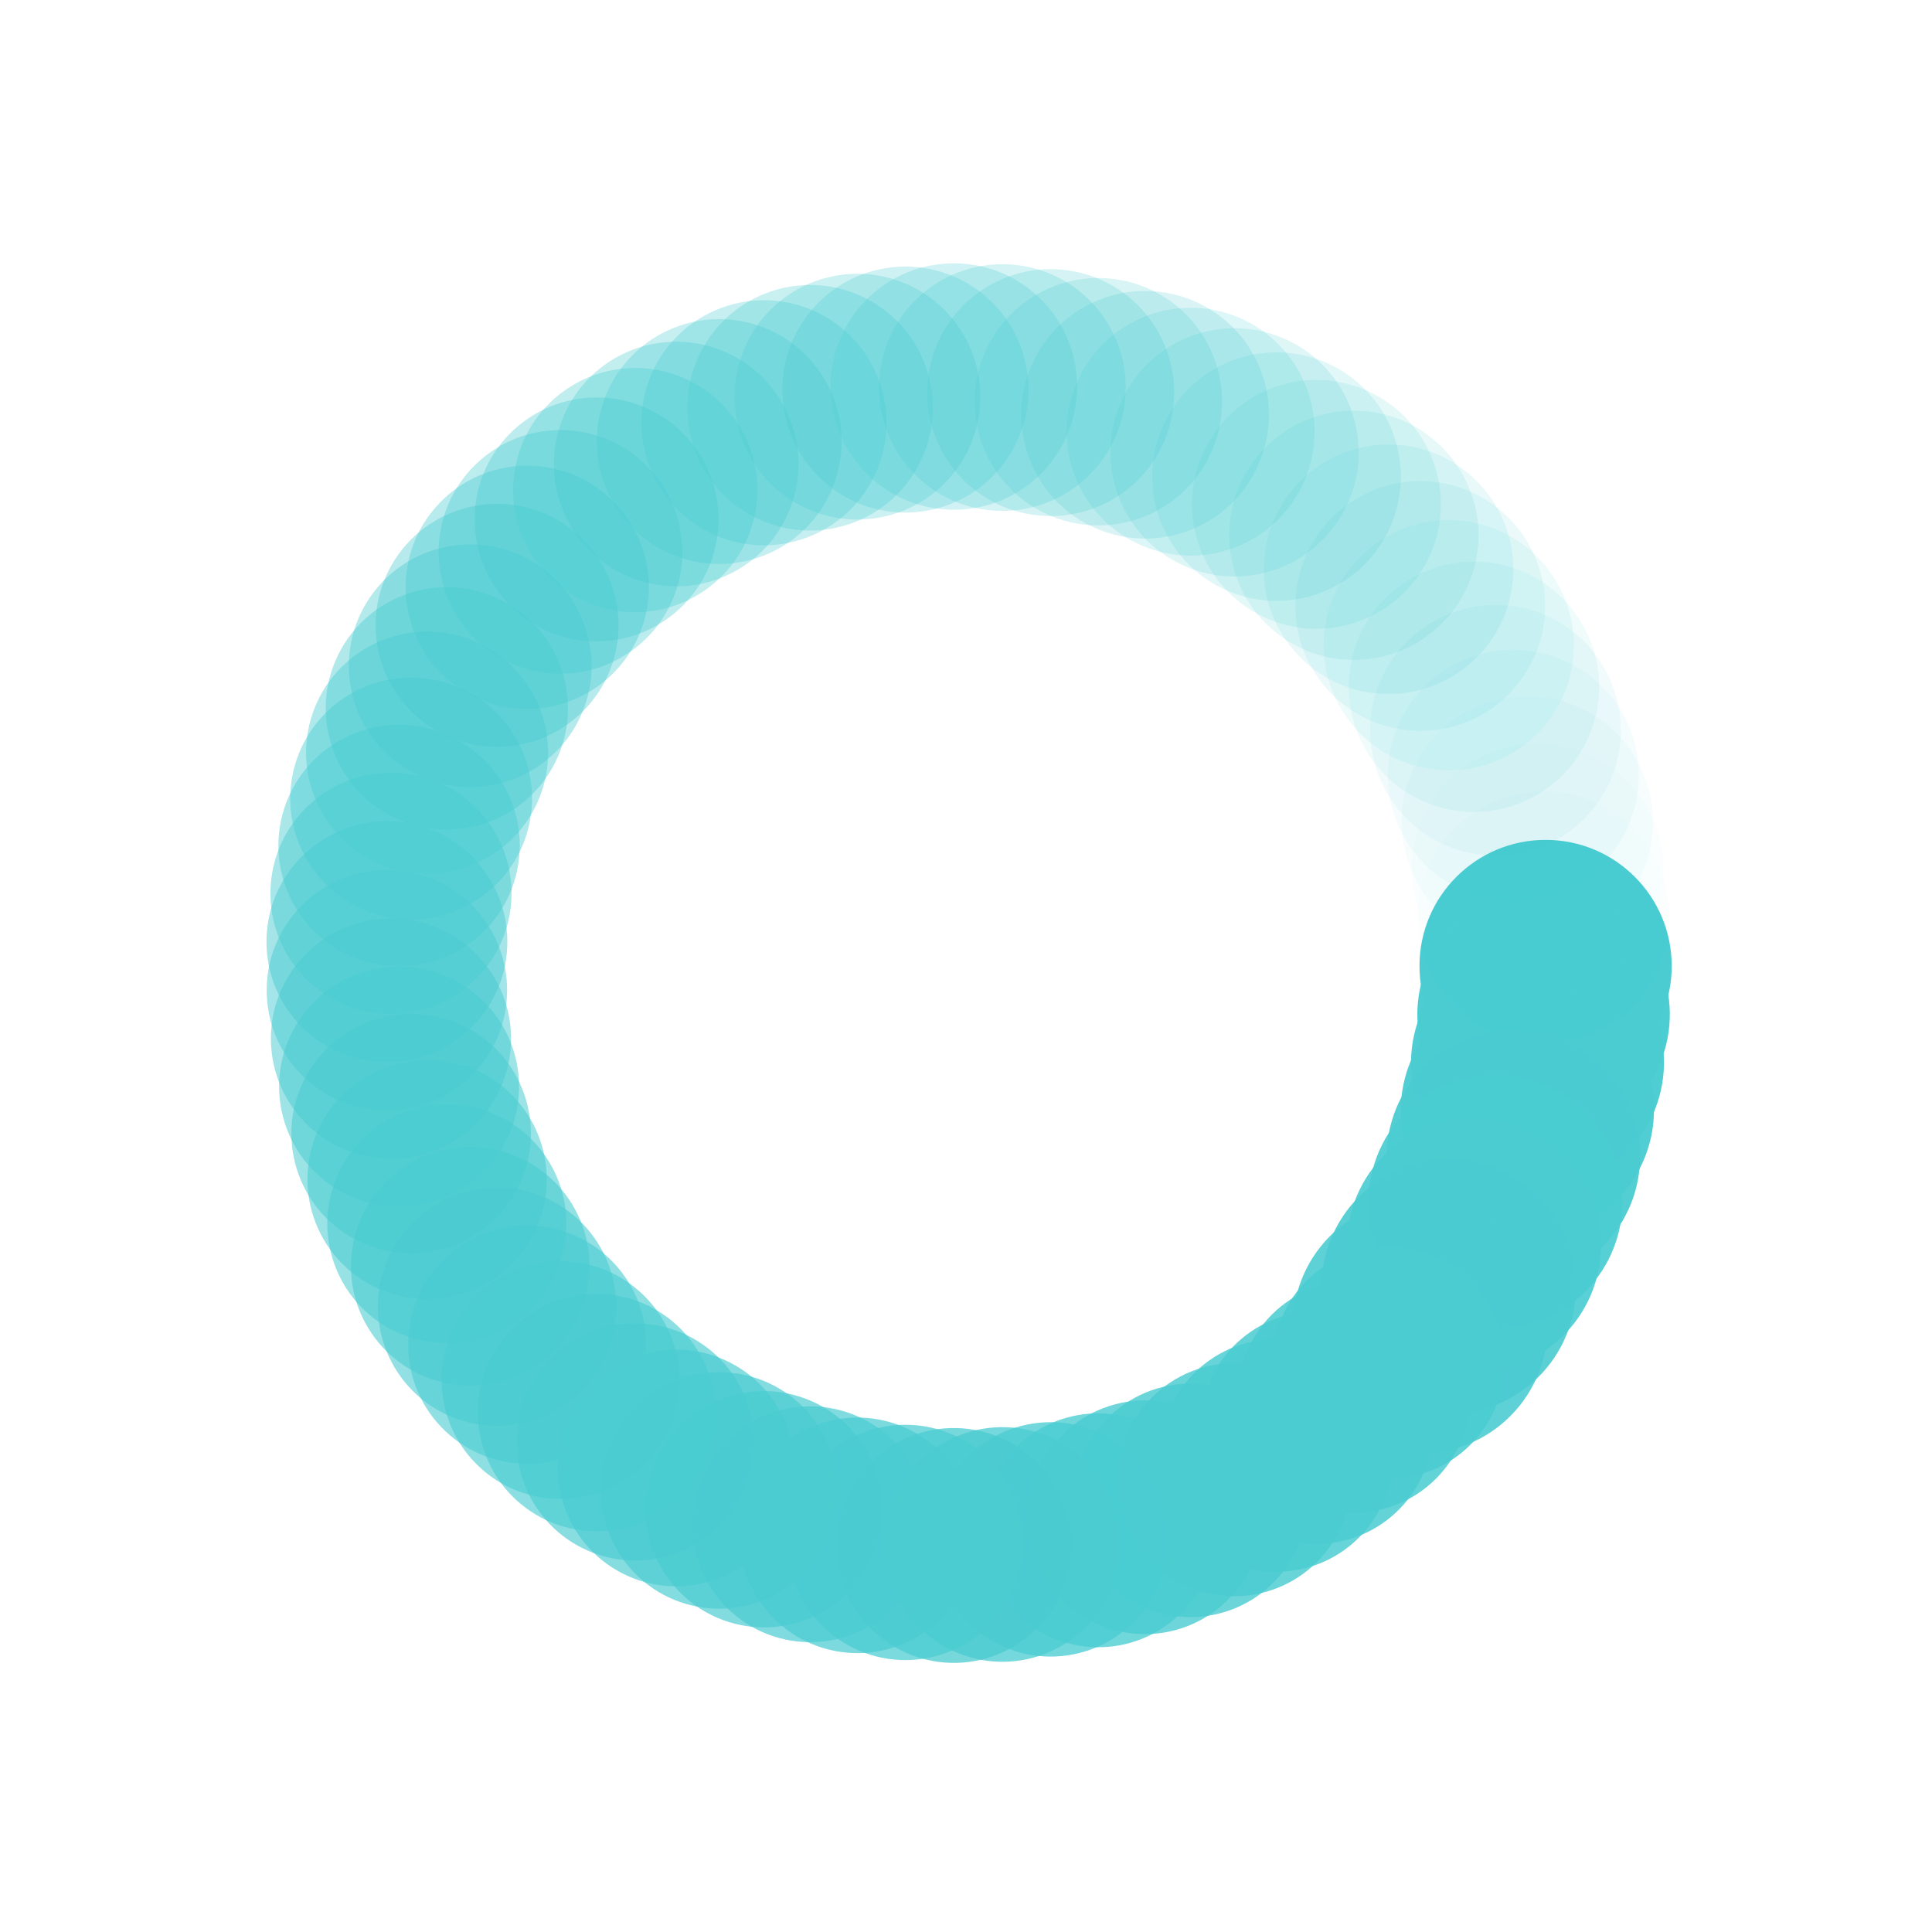 <svg class="lds-spin" width="200px"  height="200px"  xmlns="http://www.w3.org/2000/svg" xmlns:xlink="http://www.w3.org/1999/xlink" viewBox="0 0 100 100" preserveAspectRatio="xMidYMid" style="background: none;"><g transform="translate(80,50)">
<g transform="rotate(0)">
<circle cx="0" cy="0" r="6" fill="#4accd1" fill-opacity="1" transform="scale(1.088 1.088)">
  <animateTransform attributeName="transform" type="scale" begin="-0.987s" values="1.1 1.1;1 1" keyTimes="0;1" dur="1s" repeatCount="indefinite"></animateTransform>
  <animate attributeName="fill-opacity" keyTimes="0;1" dur="1s" repeatCount="indefinite" values="1;0" begin="-0.987s"></animate>
</circle>
</g>
</g><g transform="translate(79.895,52.51)">
<g transform="rotate(4.8)">
<circle cx="0" cy="0" r="6" fill="#4accd1" fill-opacity="0.987" transform="scale(1.089 1.089)">
  <animateTransform attributeName="transform" type="scale" begin="-0.973s" values="1.1 1.1;1 1" keyTimes="0;1" dur="1s" repeatCount="indefinite"></animateTransform>
  <animate attributeName="fill-opacity" keyTimes="0;1" dur="1s" repeatCount="indefinite" values="1;0" begin="-0.973s"></animate>
</circle>
</g>
</g><g transform="translate(79.58,55.003)">
<g transform="rotate(9.6)">
<circle cx="0" cy="0" r="6" fill="#4accd1" fill-opacity="0.973" transform="scale(1.091 1.091)">
  <animateTransform attributeName="transform" type="scale" begin="-0.96s" values="1.1 1.1;1 1" keyTimes="0;1" dur="1s" repeatCount="indefinite"></animateTransform>
  <animate attributeName="fill-opacity" keyTimes="0;1" dur="1s" repeatCount="indefinite" values="1;0" begin="-0.96s"></animate>
</circle>
</g>
</g><g transform="translate(79.057,57.461)">
<g transform="rotate(14.4)">
<circle cx="0" cy="0" r="6" fill="#4accd1" fill-opacity="0.96" transform="scale(1.092 1.092)">
  <animateTransform attributeName="transform" type="scale" begin="-0.947s" values="1.1 1.1;1 1" keyTimes="0;1" dur="1s" repeatCount="indefinite"></animateTransform>
  <animate attributeName="fill-opacity" keyTimes="0;1" dur="1s" repeatCount="indefinite" values="1;0" begin="-0.947s"></animate>
</circle>
</g>
</g><g transform="translate(78.331,59.866)">
<g transform="rotate(19.2)">
<circle cx="0" cy="0" r="6" fill="#4accd1" fill-opacity="0.947" transform="scale(1.093 1.093)">
  <animateTransform attributeName="transform" type="scale" begin="-0.933s" values="1.1 1.1;1 1" keyTimes="0;1" dur="1s" repeatCount="indefinite"></animateTransform>
  <animate attributeName="fill-opacity" keyTimes="0;1" dur="1s" repeatCount="indefinite" values="1;0" begin="-0.933s"></animate>
</circle>
</g>
</g><g transform="translate(77.406,62.202)">
<g transform="rotate(24)">
<circle cx="0" cy="0" r="6" fill="#4accd1" fill-opacity="0.933" transform="scale(1.095 1.095)">
  <animateTransform attributeName="transform" type="scale" begin="-0.92s" values="1.1 1.1;1 1" keyTimes="0;1" dur="1s" repeatCount="indefinite"></animateTransform>
  <animate attributeName="fill-opacity" keyTimes="0;1" dur="1s" repeatCount="indefinite" values="1;0" begin="-0.92s"></animate>
</circle>
</g>
</g><g transform="translate(76.289,64.453)">
<g transform="rotate(28.8)">
<circle cx="0" cy="0" r="6" fill="#4accd1" fill-opacity="0.92" transform="scale(1.096 1.096)">
  <animateTransform attributeName="transform" type="scale" begin="-0.907s" values="1.1 1.1;1 1" keyTimes="0;1" dur="1s" repeatCount="indefinite"></animateTransform>
  <animate attributeName="fill-opacity" keyTimes="0;1" dur="1s" repeatCount="indefinite" values="1;0" begin="-0.907s"></animate>
</circle>
</g>
</g><g transform="translate(74.988,66.602)">
<g transform="rotate(33.6)">
<circle cx="0" cy="0" r="6" fill="#4accd1" fill-opacity="0.907" transform="scale(1.097 1.097)">
  <animateTransform attributeName="transform" type="scale" begin="-0.893s" values="1.1 1.1;1 1" keyTimes="0;1" dur="1s" repeatCount="indefinite"></animateTransform>
  <animate attributeName="fill-opacity" keyTimes="0;1" dur="1s" repeatCount="indefinite" values="1;0" begin="-0.893s"></animate>
</circle>
</g>
</g><g transform="translate(73.511,68.634)">
<g transform="rotate(38.4)">
<circle cx="0" cy="0" r="6" fill="#4accd1" fill-opacity="0.893" transform="scale(1.099 1.099)">
  <animateTransform attributeName="transform" type="scale" begin="-0.88s" values="1.1 1.1;1 1" keyTimes="0;1" dur="1s" repeatCount="indefinite"></animateTransform>
  <animate attributeName="fill-opacity" keyTimes="0;1" dur="1s" repeatCount="indefinite" values="1;0" begin="-0.88s"></animate>
</circle>
</g>
</g><g transform="translate(71.869,70.536)">
<g transform="rotate(43.2)">
<circle cx="0" cy="0" r="6" fill="#4accd1" fill-opacity="0.88" transform="scale(1 1)">
  <animateTransform attributeName="transform" type="scale" begin="-0.867s" values="1.1 1.1;1 1" keyTimes="0;1" dur="1s" repeatCount="indefinite"></animateTransform>
  <animate attributeName="fill-opacity" keyTimes="0;1" dur="1s" repeatCount="indefinite" values="1;0" begin="-0.867s"></animate>
</circle>
</g>
</g><g transform="translate(70.074,72.294)">
<g transform="rotate(48)">
<circle cx="0" cy="0" r="6" fill="#4accd1" fill-opacity="0.867" transform="scale(1.001 1.001)">
  <animateTransform attributeName="transform" type="scale" begin="-0.853s" values="1.1 1.1;1 1" keyTimes="0;1" dur="1s" repeatCount="indefinite"></animateTransform>
  <animate attributeName="fill-opacity" keyTimes="0;1" dur="1s" repeatCount="indefinite" values="1;0" begin="-0.853s"></animate>
</circle>
</g>
</g><g transform="translate(68.138,73.896)">
<g transform="rotate(52.8)">
<circle cx="0" cy="0" r="6" fill="#4accd1" fill-opacity="0.853" transform="scale(1.003 1.003)">
  <animateTransform attributeName="transform" type="scale" begin="-0.84s" values="1.1 1.1;1 1" keyTimes="0;1" dur="1s" repeatCount="indefinite"></animateTransform>
  <animate attributeName="fill-opacity" keyTimes="0;1" dur="1s" repeatCount="indefinite" values="1;0" begin="-0.84s"></animate>
</circle>
</g>
</g><g transform="translate(66.075,75.33)">
<g transform="rotate(57.6)">
<circle cx="0" cy="0" r="6" fill="#4accd1" fill-opacity="0.84" transform="scale(1.004 1.004)">
  <animateTransform attributeName="transform" type="scale" begin="-0.827s" values="1.1 1.1;1 1" keyTimes="0;1" dur="1s" repeatCount="indefinite"></animateTransform>
  <animate attributeName="fill-opacity" keyTimes="0;1" dur="1s" repeatCount="indefinite" values="1;0" begin="-0.827s"></animate>
</circle>
</g>
</g><g transform="translate(63.899,76.586)">
<g transform="rotate(62.4)">
<circle cx="0" cy="0" r="6" fill="#4accd1" fill-opacity="0.827" transform="scale(1.005 1.005)">
  <animateTransform attributeName="transform" type="scale" begin="-0.813s" values="1.1 1.1;1 1" keyTimes="0;1" dur="1s" repeatCount="indefinite"></animateTransform>
  <animate attributeName="fill-opacity" keyTimes="0;1" dur="1s" repeatCount="indefinite" values="1;0" begin="-0.813s"></animate>
</circle>
</g>
</g><g transform="translate(61.625,77.656)">
<g transform="rotate(67.2)">
<circle cx="0" cy="0" r="6" fill="#4accd1" fill-opacity="0.813" transform="scale(1.007 1.007)">
  <animateTransform attributeName="transform" type="scale" begin="-0.8s" values="1.1 1.1;1 1" keyTimes="0;1" dur="1s" repeatCount="indefinite"></animateTransform>
  <animate attributeName="fill-opacity" keyTimes="0;1" dur="1s" repeatCount="indefinite" values="1;0" begin="-0.8s"></animate>
</circle>
</g>
</g><g transform="translate(59.271,78.532)">
<g transform="rotate(72)">
<circle cx="0" cy="0" r="6" fill="#4accd1" fill-opacity="0.8" transform="scale(1.008 1.008)">
  <animateTransform attributeName="transform" type="scale" begin="-0.787s" values="1.1 1.1;1 1" keyTimes="0;1" dur="1s" repeatCount="indefinite"></animateTransform>
  <animate attributeName="fill-opacity" keyTimes="0;1" dur="1s" repeatCount="indefinite" values="1;0" begin="-0.787s"></animate>
</circle>
</g>
</g><g transform="translate(56.851,79.207)">
<g transform="rotate(76.8)">
<circle cx="0" cy="0" r="6" fill="#4accd1" fill-opacity="0.787" transform="scale(1.009 1.009)">
  <animateTransform attributeName="transform" type="scale" begin="-0.773s" values="1.1 1.1;1 1" keyTimes="0;1" dur="1s" repeatCount="indefinite"></animateTransform>
  <animate attributeName="fill-opacity" keyTimes="0;1" dur="1s" repeatCount="indefinite" values="1;0" begin="-0.773s"></animate>
</circle>
</g>
</g><g transform="translate(54.382,79.678)">
<g transform="rotate(81.6)">
<circle cx="0" cy="0" r="6" fill="#4accd1" fill-opacity="0.773" transform="scale(1.011 1.011)">
  <animateTransform attributeName="transform" type="scale" begin="-0.76s" values="1.1 1.1;1 1" keyTimes="0;1" dur="1s" repeatCount="indefinite"></animateTransform>
  <animate attributeName="fill-opacity" keyTimes="0;1" dur="1s" repeatCount="indefinite" values="1;0" begin="-0.76s"></animate>
</circle>
</g>
</g><g transform="translate(51.884,79.941)">
<g transform="rotate(86.4)">
<circle cx="0" cy="0" r="6" fill="#4accd1" fill-opacity="0.76" transform="scale(1.012 1.012)">
  <animateTransform attributeName="transform" type="scale" begin="-0.747s" values="1.1 1.1;1 1" keyTimes="0;1" dur="1s" repeatCount="indefinite"></animateTransform>
  <animate attributeName="fill-opacity" keyTimes="0;1" dur="1s" repeatCount="indefinite" values="1;0" begin="-0.747s"></animate>
</circle>
</g>
</g><g transform="translate(49.372,79.993)">
<g transform="rotate(91.2)">
<circle cx="0" cy="0" r="6" fill="#4accd1" fill-opacity="0.747" transform="scale(1.013 1.013)">
  <animateTransform attributeName="transform" type="scale" begin="-0.733s" values="1.1 1.1;1 1" keyTimes="0;1" dur="1s" repeatCount="indefinite"></animateTransform>
  <animate attributeName="fill-opacity" keyTimes="0;1" dur="1s" repeatCount="indefinite" values="1;0" begin="-0.733s"></animate>
</circle>
</g>
</g><g transform="translate(46.864,79.836)">
<g transform="rotate(96)">
<circle cx="0" cy="0" r="6" fill="#4accd1" fill-opacity="0.733" transform="scale(1.015 1.015)">
  <animateTransform attributeName="transform" type="scale" begin="-0.72s" values="1.1 1.1;1 1" keyTimes="0;1" dur="1s" repeatCount="indefinite"></animateTransform>
  <animate attributeName="fill-opacity" keyTimes="0;1" dur="1s" repeatCount="indefinite" values="1;0" begin="-0.72s"></animate>
</circle>
</g>
</g><g transform="translate(44.379,79.469)">
<g transform="rotate(100.8)">
<circle cx="0" cy="0" r="6" fill="#4accd1" fill-opacity="0.72" transform="scale(1.016 1.016)">
  <animateTransform attributeName="transform" type="scale" begin="-0.707s" values="1.1 1.1;1 1" keyTimes="0;1" dur="1s" repeatCount="indefinite"></animateTransform>
  <animate attributeName="fill-opacity" keyTimes="0;1" dur="1s" repeatCount="indefinite" values="1;0" begin="-0.707s"></animate>
</circle>
</g>
</g><g transform="translate(41.932,78.895)">
<g transform="rotate(105.6)">
<circle cx="0" cy="0" r="6" fill="#4accd1" fill-opacity="0.707" transform="scale(1.017 1.017)">
  <animateTransform attributeName="transform" type="scale" begin="-0.693s" values="1.1 1.1;1 1" keyTimes="0;1" dur="1s" repeatCount="indefinite"></animateTransform>
  <animate attributeName="fill-opacity" keyTimes="0;1" dur="1s" repeatCount="indefinite" values="1;0" begin="-0.693s"></animate>
</circle>
</g>
</g><g transform="translate(39.543,78.118)">
<g transform="rotate(110.4)">
<circle cx="0" cy="0" r="6" fill="#4accd1" fill-opacity="0.693" transform="scale(1.019 1.019)">
  <animateTransform attributeName="transform" type="scale" begin="-0.68s" values="1.1 1.1;1 1" keyTimes="0;1" dur="1s" repeatCount="indefinite"></animateTransform>
  <animate attributeName="fill-opacity" keyTimes="0;1" dur="1s" repeatCount="indefinite" values="1;0" begin="-0.68s"></animate>
</circle>
</g>
</g><g transform="translate(37.227,77.145)">
<g transform="rotate(115.2)">
<circle cx="0" cy="0" r="6" fill="#4accd1" fill-opacity="0.68" transform="scale(1.02 1.02)">
  <animateTransform attributeName="transform" type="scale" begin="-0.667s" values="1.1 1.1;1 1" keyTimes="0;1" dur="1s" repeatCount="indefinite"></animateTransform>
  <animate attributeName="fill-opacity" keyTimes="0;1" dur="1s" repeatCount="indefinite" values="1;0" begin="-0.667s"></animate>
</circle>
</g>
</g><g transform="translate(35,75.981)">
<g transform="rotate(120)">
<circle cx="0" cy="0" r="6" fill="#4accd1" fill-opacity="0.667" transform="scale(1.021 1.021)">
  <animateTransform attributeName="transform" type="scale" begin="-0.653s" values="1.1 1.1;1 1" keyTimes="0;1" dur="1s" repeatCount="indefinite"></animateTransform>
  <animate attributeName="fill-opacity" keyTimes="0;1" dur="1s" repeatCount="indefinite" values="1;0" begin="-0.653s"></animate>
</circle>
</g>
</g><g transform="translate(32.879,74.634)">
<g transform="rotate(124.8)">
<circle cx="0" cy="0" r="6" fill="#4accd1" fill-opacity="0.653" transform="scale(1.023 1.023)">
  <animateTransform attributeName="transform" type="scale" begin="-0.64s" values="1.1 1.1;1 1" keyTimes="0;1" dur="1s" repeatCount="indefinite"></animateTransform>
  <animate attributeName="fill-opacity" keyTimes="0;1" dur="1s" repeatCount="indefinite" values="1;0" begin="-0.64s"></animate>
</circle>
</g>
</g><g transform="translate(30.877,73.115)">
<g transform="rotate(129.6)">
<circle cx="0" cy="0" r="6" fill="#4accd1" fill-opacity="0.64" transform="scale(1.024 1.024)">
  <animateTransform attributeName="transform" type="scale" begin="-0.627s" values="1.1 1.1;1 1" keyTimes="0;1" dur="1s" repeatCount="indefinite"></animateTransform>
  <animate attributeName="fill-opacity" keyTimes="0;1" dur="1s" repeatCount="indefinite" values="1;0" begin="-0.627s"></animate>
</circle>
</g>
</g><g transform="translate(29.01,71.434)">
<g transform="rotate(134.4)">
<circle cx="0" cy="0" r="6" fill="#4accd1" fill-opacity="0.627" transform="scale(1.025 1.025)">
  <animateTransform attributeName="transform" type="scale" begin="-0.613s" values="1.1 1.1;1 1" keyTimes="0;1" dur="1s" repeatCount="indefinite"></animateTransform>
  <animate attributeName="fill-opacity" keyTimes="0;1" dur="1s" repeatCount="indefinite" values="1;0" begin="-0.613s"></animate>
</circle>
</g>
</g><g transform="translate(27.29,69.603)">
<g transform="rotate(139.2)">
<circle cx="0" cy="0" r="6" fill="#4accd1" fill-opacity="0.613" transform="scale(1.027 1.027)">
  <animateTransform attributeName="transform" type="scale" begin="-0.6s" values="1.1 1.1;1 1" keyTimes="0;1" dur="1s" repeatCount="indefinite"></animateTransform>
  <animate attributeName="fill-opacity" keyTimes="0;1" dur="1s" repeatCount="indefinite" values="1;0" begin="-0.6s"></animate>
</circle>
</g>
</g><g transform="translate(25.729,67.634)">
<g transform="rotate(144)">
<circle cx="0" cy="0" r="6" fill="#4accd1" fill-opacity="0.6" transform="scale(1.028 1.028)">
  <animateTransform attributeName="transform" type="scale" begin="-0.587s" values="1.1 1.1;1 1" keyTimes="0;1" dur="1s" repeatCount="indefinite"></animateTransform>
  <animate attributeName="fill-opacity" keyTimes="0;1" dur="1s" repeatCount="indefinite" values="1;0" begin="-0.587s"></animate>
</circle>
</g>
</g><g transform="translate(24.339,65.541)">
<g transform="rotate(148.8)">
<circle cx="0" cy="0" r="6" fill="#4accd1" fill-opacity="0.587" transform="scale(1.029 1.029)">
  <animateTransform attributeName="transform" type="scale" begin="-0.573s" values="1.1 1.1;1 1" keyTimes="0;1" dur="1s" repeatCount="indefinite"></animateTransform>
  <animate attributeName="fill-opacity" keyTimes="0;1" dur="1s" repeatCount="indefinite" values="1;0" begin="-0.573s"></animate>
</circle>
</g>
</g><g transform="translate(23.129,63.339)">
<g transform="rotate(153.6)">
<circle cx="0" cy="0" r="6" fill="#4accd1" fill-opacity="0.573" transform="scale(1.031 1.031)">
  <animateTransform attributeName="transform" type="scale" begin="-0.56s" values="1.1 1.1;1 1" keyTimes="0;1" dur="1s" repeatCount="indefinite"></animateTransform>
  <animate attributeName="fill-opacity" keyTimes="0;1" dur="1s" repeatCount="indefinite" values="1;0" begin="-0.56s"></animate>
</circle>
</g>
</g><g transform="translate(22.107,61.044)">
<g transform="rotate(158.4)">
<circle cx="0" cy="0" r="6" fill="#4accd1" fill-opacity="0.56" transform="scale(1.032 1.032)">
  <animateTransform attributeName="transform" type="scale" begin="-0.547s" values="1.1 1.1;1 1" keyTimes="0;1" dur="1s" repeatCount="indefinite"></animateTransform>
  <animate attributeName="fill-opacity" keyTimes="0;1" dur="1s" repeatCount="indefinite" values="1;0" begin="-0.547s"></animate>
</circle>
</g>
</g><g transform="translate(21.28,58.671)">
<g transform="rotate(163.2)">
<circle cx="0" cy="0" r="6" fill="#4accd1" fill-opacity="0.547" transform="scale(1.033 1.033)">
  <animateTransform attributeName="transform" type="scale" begin="-0.533s" values="1.1 1.1;1 1" keyTimes="0;1" dur="1s" repeatCount="indefinite"></animateTransform>
  <animate attributeName="fill-opacity" keyTimes="0;1" dur="1s" repeatCount="indefinite" values="1;0" begin="-0.533s"></animate>
</circle>
</g>
</g><g transform="translate(20.656,56.237)">
<g transform="rotate(168)">
<circle cx="0" cy="0" r="6" fill="#4accd1" fill-opacity="0.533" transform="scale(1.035 1.035)">
  <animateTransform attributeName="transform" type="scale" begin="-0.52s" values="1.1 1.1;1 1" keyTimes="0;1" dur="1s" repeatCount="indefinite"></animateTransform>
  <animate attributeName="fill-opacity" keyTimes="0;1" dur="1s" repeatCount="indefinite" values="1;0" begin="-0.52s"></animate>
</circle>
</g>
</g><g transform="translate(20.237,53.76)">
<g transform="rotate(172.8)">
<circle cx="0" cy="0" r="6" fill="#4accd1" fill-opacity="0.52" transform="scale(1.036 1.036)">
  <animateTransform attributeName="transform" type="scale" begin="-0.507s" values="1.1 1.1;1 1" keyTimes="0;1" dur="1s" repeatCount="indefinite"></animateTransform>
  <animate attributeName="fill-opacity" keyTimes="0;1" dur="1s" repeatCount="indefinite" values="1;0" begin="-0.507s"></animate>
</circle>
</g>
</g><g transform="translate(20.026,51.256)">
<g transform="rotate(177.6)">
<circle cx="0" cy="0" r="6" fill="#4accd1" fill-opacity="0.507" transform="scale(1.037 1.037)">
  <animateTransform attributeName="transform" type="scale" begin="-0.493s" values="1.1 1.1;1 1" keyTimes="0;1" dur="1s" repeatCount="indefinite"></animateTransform>
  <animate attributeName="fill-opacity" keyTimes="0;1" dur="1s" repeatCount="indefinite" values="1;0" begin="-0.493s"></animate>
</circle>
</g>
</g><g transform="translate(20.026,48.744)">
<g transform="rotate(182.4)">
<circle cx="0" cy="0" r="6" fill="#4accd1" fill-opacity="0.493" transform="scale(1.039 1.039)">
  <animateTransform attributeName="transform" type="scale" begin="-0.48s" values="1.1 1.1;1 1" keyTimes="0;1" dur="1s" repeatCount="indefinite"></animateTransform>
  <animate attributeName="fill-opacity" keyTimes="0;1" dur="1s" repeatCount="indefinite" values="1;0" begin="-0.48s"></animate>
</circle>
</g>
</g><g transform="translate(20.237,46.24)">
<g transform="rotate(187.2)">
<circle cx="0" cy="0" r="6" fill="#4accd1" fill-opacity="0.48" transform="scale(1.04 1.04)">
  <animateTransform attributeName="transform" type="scale" begin="-0.467s" values="1.1 1.1;1 1" keyTimes="0;1" dur="1s" repeatCount="indefinite"></animateTransform>
  <animate attributeName="fill-opacity" keyTimes="0;1" dur="1s" repeatCount="indefinite" values="1;0" begin="-0.467s"></animate>
</circle>
</g>
</g><g transform="translate(20.656,43.763)">
<g transform="rotate(192)">
<circle cx="0" cy="0" r="6" fill="#4accd1" fill-opacity="0.467" transform="scale(1.041 1.041)">
  <animateTransform attributeName="transform" type="scale" begin="-0.453s" values="1.1 1.1;1 1" keyTimes="0;1" dur="1s" repeatCount="indefinite"></animateTransform>
  <animate attributeName="fill-opacity" keyTimes="0;1" dur="1s" repeatCount="indefinite" values="1;0" begin="-0.453s"></animate>
</circle>
</g>
</g><g transform="translate(21.28,41.329)">
<g transform="rotate(196.8)">
<circle cx="0" cy="0" r="6" fill="#4accd1" fill-opacity="0.453" transform="scale(1.043 1.043)">
  <animateTransform attributeName="transform" type="scale" begin="-0.44s" values="1.1 1.1;1 1" keyTimes="0;1" dur="1s" repeatCount="indefinite"></animateTransform>
  <animate attributeName="fill-opacity" keyTimes="0;1" dur="1s" repeatCount="indefinite" values="1;0" begin="-0.44s"></animate>
</circle>
</g>
</g><g transform="translate(22.107,38.956)">
<g transform="rotate(201.6)">
<circle cx="0" cy="0" r="6" fill="#4accd1" fill-opacity="0.44" transform="scale(1.044 1.044)">
  <animateTransform attributeName="transform" type="scale" begin="-0.427s" values="1.1 1.1;1 1" keyTimes="0;1" dur="1s" repeatCount="indefinite"></animateTransform>
  <animate attributeName="fill-opacity" keyTimes="0;1" dur="1s" repeatCount="indefinite" values="1;0" begin="-0.427s"></animate>
</circle>
</g>
</g><g transform="translate(23.129,36.661)">
<g transform="rotate(206.4)">
<circle cx="0" cy="0" r="6" fill="#4accd1" fill-opacity="0.427" transform="scale(1.045 1.045)">
  <animateTransform attributeName="transform" type="scale" begin="-0.413s" values="1.1 1.1;1 1" keyTimes="0;1" dur="1s" repeatCount="indefinite"></animateTransform>
  <animate attributeName="fill-opacity" keyTimes="0;1" dur="1s" repeatCount="indefinite" values="1;0" begin="-0.413s"></animate>
</circle>
</g>
</g><g transform="translate(24.339,34.459)">
<g transform="rotate(211.2)">
<circle cx="0" cy="0" r="6" fill="#4accd1" fill-opacity="0.413" transform="scale(1.047 1.047)">
  <animateTransform attributeName="transform" type="scale" begin="-0.4s" values="1.1 1.1;1 1" keyTimes="0;1" dur="1s" repeatCount="indefinite"></animateTransform>
  <animate attributeName="fill-opacity" keyTimes="0;1" dur="1s" repeatCount="indefinite" values="1;0" begin="-0.4s"></animate>
</circle>
</g>
</g><g transform="translate(25.729,32.366)">
<g transform="rotate(216)">
<circle cx="0" cy="0" r="6" fill="#4accd1" fill-opacity="0.4" transform="scale(1.048 1.048)">
  <animateTransform attributeName="transform" type="scale" begin="-0.387s" values="1.1 1.1;1 1" keyTimes="0;1" dur="1s" repeatCount="indefinite"></animateTransform>
  <animate attributeName="fill-opacity" keyTimes="0;1" dur="1s" repeatCount="indefinite" values="1;0" begin="-0.387s"></animate>
</circle>
</g>
</g><g transform="translate(27.29,30.397)">
<g transform="rotate(220.8)">
<circle cx="0" cy="0" r="6" fill="#4accd1" fill-opacity="0.387" transform="scale(1.049 1.049)">
  <animateTransform attributeName="transform" type="scale" begin="-0.373s" values="1.1 1.1;1 1" keyTimes="0;1" dur="1s" repeatCount="indefinite"></animateTransform>
  <animate attributeName="fill-opacity" keyTimes="0;1" dur="1s" repeatCount="indefinite" values="1;0" begin="-0.373s"></animate>
</circle>
</g>
</g><g transform="translate(29.01,28.566)">
<g transform="rotate(225.6)">
<circle cx="0" cy="0" r="6" fill="#4accd1" fill-opacity="0.373" transform="scale(1.051 1.051)">
  <animateTransform attributeName="transform" type="scale" begin="-0.36s" values="1.1 1.1;1 1" keyTimes="0;1" dur="1s" repeatCount="indefinite"></animateTransform>
  <animate attributeName="fill-opacity" keyTimes="0;1" dur="1s" repeatCount="indefinite" values="1;0" begin="-0.36s"></animate>
</circle>
</g>
</g><g transform="translate(30.877,26.885)">
<g transform="rotate(230.4)">
<circle cx="0" cy="0" r="6" fill="#4accd1" fill-opacity="0.36" transform="scale(1.052 1.052)">
  <animateTransform attributeName="transform" type="scale" begin="-0.347s" values="1.1 1.1;1 1" keyTimes="0;1" dur="1s" repeatCount="indefinite"></animateTransform>
  <animate attributeName="fill-opacity" keyTimes="0;1" dur="1s" repeatCount="indefinite" values="1;0" begin="-0.347s"></animate>
</circle>
</g>
</g><g transform="translate(32.879,25.366)">
<g transform="rotate(235.2)">
<circle cx="0" cy="0" r="6" fill="#4accd1" fill-opacity="0.347" transform="scale(1.053 1.053)">
  <animateTransform attributeName="transform" type="scale" begin="-0.333s" values="1.1 1.1;1 1" keyTimes="0;1" dur="1s" repeatCount="indefinite"></animateTransform>
  <animate attributeName="fill-opacity" keyTimes="0;1" dur="1s" repeatCount="indefinite" values="1;0" begin="-0.333s"></animate>
</circle>
</g>
</g><g transform="translate(35,24.019)">
<g transform="rotate(240)">
<circle cx="0" cy="0" r="6" fill="#4accd1" fill-opacity="0.333" transform="scale(1.055 1.055)">
  <animateTransform attributeName="transform" type="scale" begin="-0.32s" values="1.1 1.1;1 1" keyTimes="0;1" dur="1s" repeatCount="indefinite"></animateTransform>
  <animate attributeName="fill-opacity" keyTimes="0;1" dur="1s" repeatCount="indefinite" values="1;0" begin="-0.32s"></animate>
</circle>
</g>
</g><g transform="translate(37.227,22.855)">
<g transform="rotate(244.8)">
<circle cx="0" cy="0" r="6" fill="#4accd1" fill-opacity="0.32" transform="scale(1.056 1.056)">
  <animateTransform attributeName="transform" type="scale" begin="-0.307s" values="1.1 1.1;1 1" keyTimes="0;1" dur="1s" repeatCount="indefinite"></animateTransform>
  <animate attributeName="fill-opacity" keyTimes="0;1" dur="1s" repeatCount="indefinite" values="1;0" begin="-0.307s"></animate>
</circle>
</g>
</g><g transform="translate(39.543,21.882)">
<g transform="rotate(249.6)">
<circle cx="0" cy="0" r="6" fill="#4accd1" fill-opacity="0.307" transform="scale(1.057 1.057)">
  <animateTransform attributeName="transform" type="scale" begin="-0.293s" values="1.1 1.1;1 1" keyTimes="0;1" dur="1s" repeatCount="indefinite"></animateTransform>
  <animate attributeName="fill-opacity" keyTimes="0;1" dur="1s" repeatCount="indefinite" values="1;0" begin="-0.293s"></animate>
</circle>
</g>
</g><g transform="translate(41.932,21.105)">
<g transform="rotate(254.4)">
<circle cx="0" cy="0" r="6" fill="#4accd1" fill-opacity="0.293" transform="scale(1.059 1.059)">
  <animateTransform attributeName="transform" type="scale" begin="-0.28s" values="1.1 1.1;1 1" keyTimes="0;1" dur="1s" repeatCount="indefinite"></animateTransform>
  <animate attributeName="fill-opacity" keyTimes="0;1" dur="1s" repeatCount="indefinite" values="1;0" begin="-0.28s"></animate>
</circle>
</g>
</g><g transform="translate(44.379,20.531)">
<g transform="rotate(259.2)">
<circle cx="0" cy="0" r="6" fill="#4accd1" fill-opacity="0.28" transform="scale(1.06 1.06)">
  <animateTransform attributeName="transform" type="scale" begin="-0.267s" values="1.1 1.1;1 1" keyTimes="0;1" dur="1s" repeatCount="indefinite"></animateTransform>
  <animate attributeName="fill-opacity" keyTimes="0;1" dur="1s" repeatCount="indefinite" values="1;0" begin="-0.267s"></animate>
</circle>
</g>
</g><g transform="translate(46.864,20.164)">
<g transform="rotate(264)">
<circle cx="0" cy="0" r="6" fill="#4accd1" fill-opacity="0.267" transform="scale(1.061 1.061)">
  <animateTransform attributeName="transform" type="scale" begin="-0.253s" values="1.1 1.1;1 1" keyTimes="0;1" dur="1s" repeatCount="indefinite"></animateTransform>
  <animate attributeName="fill-opacity" keyTimes="0;1" dur="1s" repeatCount="indefinite" values="1;0" begin="-0.253s"></animate>
</circle>
</g>
</g><g transform="translate(49.372,20.007)">
<g transform="rotate(268.8)">
<circle cx="0" cy="0" r="6" fill="#4accd1" fill-opacity="0.253" transform="scale(1.063 1.063)">
  <animateTransform attributeName="transform" type="scale" begin="-0.24s" values="1.1 1.1;1 1" keyTimes="0;1" dur="1s" repeatCount="indefinite"></animateTransform>
  <animate attributeName="fill-opacity" keyTimes="0;1" dur="1s" repeatCount="indefinite" values="1;0" begin="-0.24s"></animate>
</circle>
</g>
</g><g transform="translate(51.884,20.059)">
<g transform="rotate(273.6)">
<circle cx="0" cy="0" r="6" fill="#4accd1" fill-opacity="0.24" transform="scale(1.064 1.064)">
  <animateTransform attributeName="transform" type="scale" begin="-0.227s" values="1.1 1.1;1 1" keyTimes="0;1" dur="1s" repeatCount="indefinite"></animateTransform>
  <animate attributeName="fill-opacity" keyTimes="0;1" dur="1s" repeatCount="indefinite" values="1;0" begin="-0.227s"></animate>
</circle>
</g>
</g><g transform="translate(54.382,20.322)">
<g transform="rotate(278.4)">
<circle cx="0" cy="0" r="6" fill="#4accd1" fill-opacity="0.227" transform="scale(1.065 1.065)">
  <animateTransform attributeName="transform" type="scale" begin="-0.213s" values="1.1 1.1;1 1" keyTimes="0;1" dur="1s" repeatCount="indefinite"></animateTransform>
  <animate attributeName="fill-opacity" keyTimes="0;1" dur="1s" repeatCount="indefinite" values="1;0" begin="-0.213s"></animate>
</circle>
</g>
</g><g transform="translate(56.851,20.793)">
<g transform="rotate(283.2)">
<circle cx="0" cy="0" r="6" fill="#4accd1" fill-opacity="0.213" transform="scale(1.067 1.067)">
  <animateTransform attributeName="transform" type="scale" begin="-0.2s" values="1.1 1.1;1 1" keyTimes="0;1" dur="1s" repeatCount="indefinite"></animateTransform>
  <animate attributeName="fill-opacity" keyTimes="0;1" dur="1s" repeatCount="indefinite" values="1;0" begin="-0.2s"></animate>
</circle>
</g>
</g><g transform="translate(59.271,21.468)">
<g transform="rotate(288)">
<circle cx="0" cy="0" r="6" fill="#4accd1" fill-opacity="0.2" transform="scale(1.068 1.068)">
  <animateTransform attributeName="transform" type="scale" begin="-0.187s" values="1.1 1.1;1 1" keyTimes="0;1" dur="1s" repeatCount="indefinite"></animateTransform>
  <animate attributeName="fill-opacity" keyTimes="0;1" dur="1s" repeatCount="indefinite" values="1;0" begin="-0.187s"></animate>
</circle>
</g>
</g><g transform="translate(61.625,22.344)">
<g transform="rotate(292.8)">
<circle cx="0" cy="0" r="6" fill="#4accd1" fill-opacity="0.187" transform="scale(1.069 1.069)">
  <animateTransform attributeName="transform" type="scale" begin="-0.173s" values="1.1 1.1;1 1" keyTimes="0;1" dur="1s" repeatCount="indefinite"></animateTransform>
  <animate attributeName="fill-opacity" keyTimes="0;1" dur="1s" repeatCount="indefinite" values="1;0" begin="-0.173s"></animate>
</circle>
</g>
</g><g transform="translate(63.899,23.414)">
<g transform="rotate(297.6)">
<circle cx="0" cy="0" r="6" fill="#4accd1" fill-opacity="0.173" transform="scale(1.071 1.071)">
  <animateTransform attributeName="transform" type="scale" begin="-0.16s" values="1.1 1.1;1 1" keyTimes="0;1" dur="1s" repeatCount="indefinite"></animateTransform>
  <animate attributeName="fill-opacity" keyTimes="0;1" dur="1s" repeatCount="indefinite" values="1;0" begin="-0.16s"></animate>
</circle>
</g>
</g><g transform="translate(66.075,24.67)">
<g transform="rotate(302.4)">
<circle cx="0" cy="0" r="6" fill="#4accd1" fill-opacity="0.16" transform="scale(1.072 1.072)">
  <animateTransform attributeName="transform" type="scale" begin="-0.147s" values="1.1 1.1;1 1" keyTimes="0;1" dur="1s" repeatCount="indefinite"></animateTransform>
  <animate attributeName="fill-opacity" keyTimes="0;1" dur="1s" repeatCount="indefinite" values="1;0" begin="-0.147s"></animate>
</circle>
</g>
</g><g transform="translate(68.138,26.104)">
<g transform="rotate(307.2)">
<circle cx="0" cy="0" r="6" fill="#4accd1" fill-opacity="0.147" transform="scale(1.073 1.073)">
  <animateTransform attributeName="transform" type="scale" begin="-0.133s" values="1.1 1.1;1 1" keyTimes="0;1" dur="1s" repeatCount="indefinite"></animateTransform>
  <animate attributeName="fill-opacity" keyTimes="0;1" dur="1s" repeatCount="indefinite" values="1;0" begin="-0.133s"></animate>
</circle>
</g>
</g><g transform="translate(70.074,27.706)">
<g transform="rotate(312)">
<circle cx="0" cy="0" r="6" fill="#4accd1" fill-opacity="0.133" transform="scale(1.075 1.075)">
  <animateTransform attributeName="transform" type="scale" begin="-0.12s" values="1.1 1.1;1 1" keyTimes="0;1" dur="1s" repeatCount="indefinite"></animateTransform>
  <animate attributeName="fill-opacity" keyTimes="0;1" dur="1s" repeatCount="indefinite" values="1;0" begin="-0.12s"></animate>
</circle>
</g>
</g><g transform="translate(71.869,29.464)">
<g transform="rotate(316.8)">
<circle cx="0" cy="0" r="6" fill="#4accd1" fill-opacity="0.12" transform="scale(1.076 1.076)">
  <animateTransform attributeName="transform" type="scale" begin="-0.107s" values="1.1 1.1;1 1" keyTimes="0;1" dur="1s" repeatCount="indefinite"></animateTransform>
  <animate attributeName="fill-opacity" keyTimes="0;1" dur="1s" repeatCount="indefinite" values="1;0" begin="-0.107s"></animate>
</circle>
</g>
</g><g transform="translate(73.511,31.366)">
<g transform="rotate(321.6)">
<circle cx="0" cy="0" r="6" fill="#4accd1" fill-opacity="0.107" transform="scale(1.077 1.077)">
  <animateTransform attributeName="transform" type="scale" begin="-0.093s" values="1.1 1.1;1 1" keyTimes="0;1" dur="1s" repeatCount="indefinite"></animateTransform>
  <animate attributeName="fill-opacity" keyTimes="0;1" dur="1s" repeatCount="indefinite" values="1;0" begin="-0.093s"></animate>
</circle>
</g>
</g><g transform="translate(74.988,33.398)">
<g transform="rotate(326.4)">
<circle cx="0" cy="0" r="6" fill="#4accd1" fill-opacity="0.093" transform="scale(1.079 1.079)">
  <animateTransform attributeName="transform" type="scale" begin="-0.08s" values="1.1 1.1;1 1" keyTimes="0;1" dur="1s" repeatCount="indefinite"></animateTransform>
  <animate attributeName="fill-opacity" keyTimes="0;1" dur="1s" repeatCount="indefinite" values="1;0" begin="-0.08s"></animate>
</circle>
</g>
</g><g transform="translate(76.289,35.547)">
<g transform="rotate(331.2)">
<circle cx="0" cy="0" r="6" fill="#4accd1" fill-opacity="0.08" transform="scale(1.08 1.08)">
  <animateTransform attributeName="transform" type="scale" begin="-0.067s" values="1.1 1.1;1 1" keyTimes="0;1" dur="1s" repeatCount="indefinite"></animateTransform>
  <animate attributeName="fill-opacity" keyTimes="0;1" dur="1s" repeatCount="indefinite" values="1;0" begin="-0.067s"></animate>
</circle>
</g>
</g><g transform="translate(77.406,37.798)">
<g transform="rotate(336)">
<circle cx="0" cy="0" r="6" fill="#4accd1" fill-opacity="0.067" transform="scale(1.081 1.081)">
  <animateTransform attributeName="transform" type="scale" begin="-0.053s" values="1.1 1.1;1 1" keyTimes="0;1" dur="1s" repeatCount="indefinite"></animateTransform>
  <animate attributeName="fill-opacity" keyTimes="0;1" dur="1s" repeatCount="indefinite" values="1;0" begin="-0.053s"></animate>
</circle>
</g>
</g><g transform="translate(78.331,40.134)">
<g transform="rotate(340.8)">
<circle cx="0" cy="0" r="6" fill="#4accd1" fill-opacity="0.053" transform="scale(1.083 1.083)">
  <animateTransform attributeName="transform" type="scale" begin="-0.04s" values="1.1 1.1;1 1" keyTimes="0;1" dur="1s" repeatCount="indefinite"></animateTransform>
  <animate attributeName="fill-opacity" keyTimes="0;1" dur="1s" repeatCount="indefinite" values="1;0" begin="-0.04s"></animate>
</circle>
</g>
</g><g transform="translate(79.057,42.539)">
<g transform="rotate(345.6)">
<circle cx="0" cy="0" r="6" fill="#4accd1" fill-opacity="0.04" transform="scale(1.084 1.084)">
  <animateTransform attributeName="transform" type="scale" begin="-0.027s" values="1.1 1.1;1 1" keyTimes="0;1" dur="1s" repeatCount="indefinite"></animateTransform>
  <animate attributeName="fill-opacity" keyTimes="0;1" dur="1s" repeatCount="indefinite" values="1;0" begin="-0.027s"></animate>
</circle>
</g>
</g><g transform="translate(79.58,44.997)">
<g transform="rotate(350.4)">
<circle cx="0" cy="0" r="6" fill="#4accd1" fill-opacity="0.027" transform="scale(1.085 1.085)">
  <animateTransform attributeName="transform" type="scale" begin="-0.013s" values="1.1 1.1;1 1" keyTimes="0;1" dur="1s" repeatCount="indefinite"></animateTransform>
  <animate attributeName="fill-opacity" keyTimes="0;1" dur="1s" repeatCount="indefinite" values="1;0" begin="-0.013s"></animate>
</circle>
</g>
</g><g transform="translate(79.895,47.49)">
<g transform="rotate(355.2)">
<circle cx="0" cy="0" r="6" fill="#4accd1" fill-opacity="0.013" transform="scale(1.087 1.087)">
  <animateTransform attributeName="transform" type="scale" begin="0s" values="1.1 1.1;1 1" keyTimes="0;1" dur="1s" repeatCount="indefinite"></animateTransform>
  <animate attributeName="fill-opacity" keyTimes="0;1" dur="1s" repeatCount="indefinite" values="1;0" begin="0s"></animate>
</circle>
</g>
</g></svg>